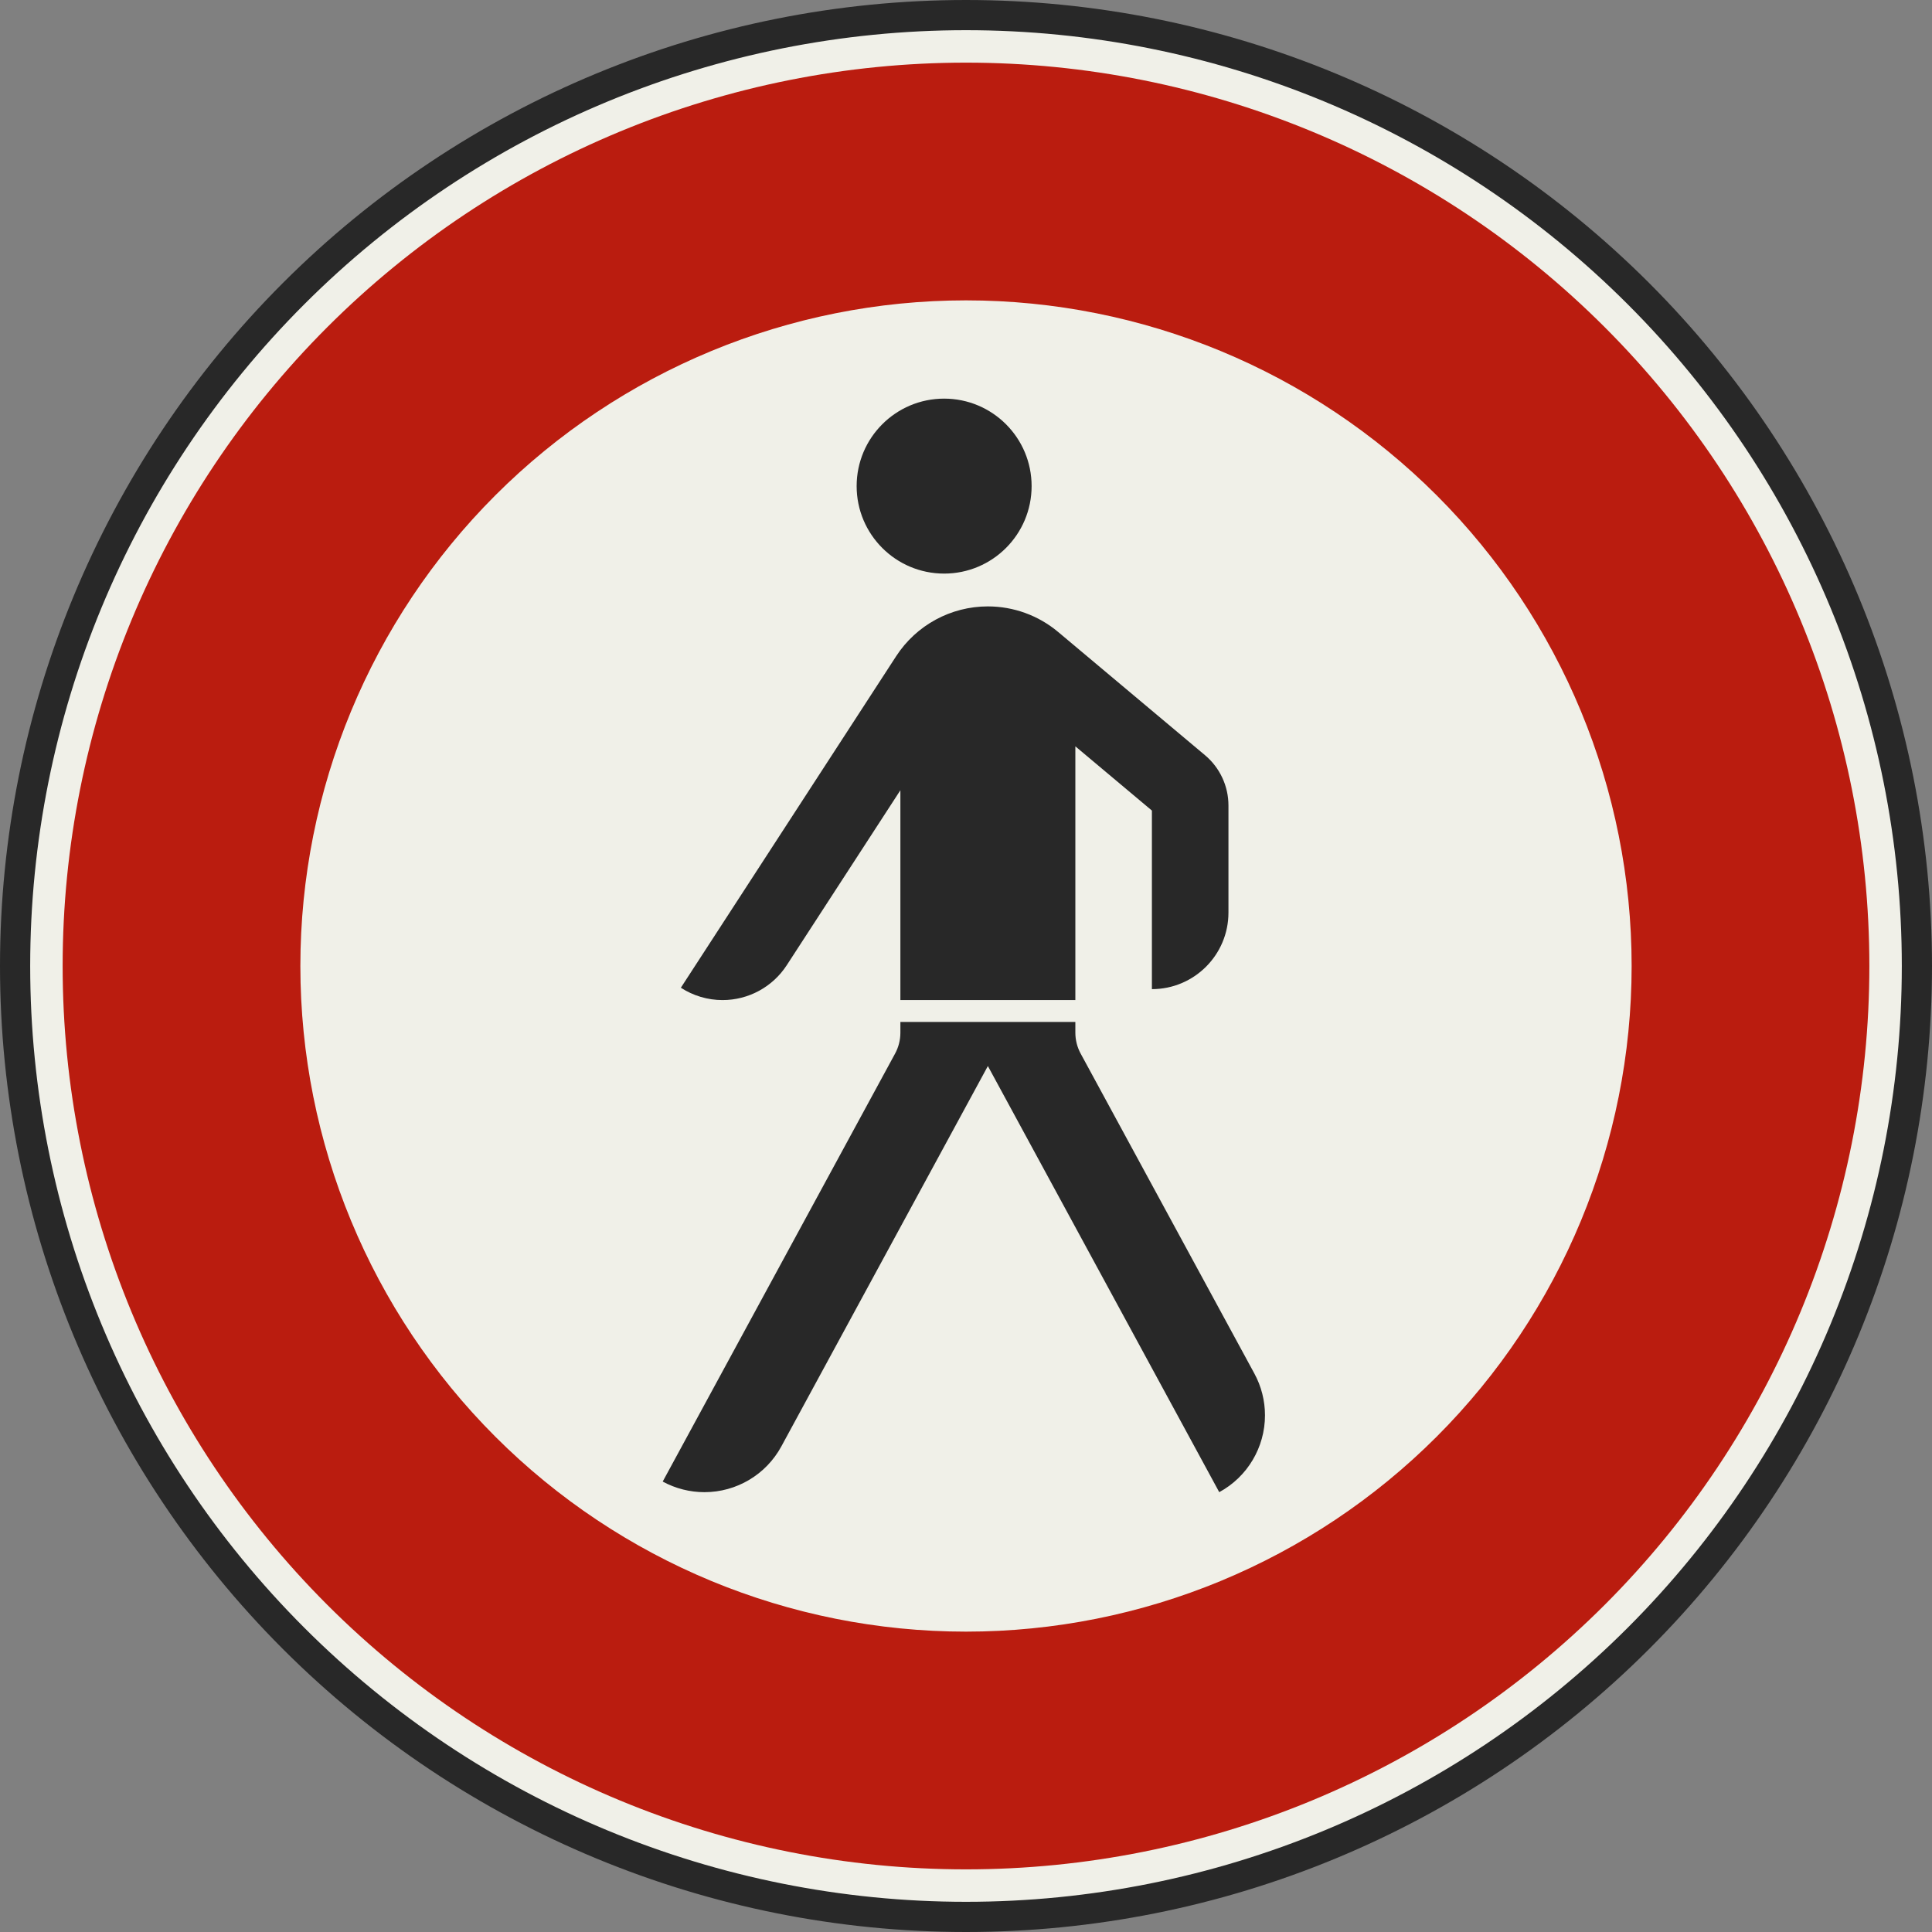 <?xml version="1.0" encoding="UTF-8" standalone="no"?>
<svg
   xmlns:dc="http://purl.org/dc/elements/1.1/"
   xmlns:cc="http://creativecommons.org/ns#"
   xmlns:rdf="http://www.w3.org/1999/02/22-rdf-syntax-ns#"
   xmlns:svg="http://www.w3.org/2000/svg"
   xmlns="http://www.w3.org/2000/svg"
   id="svg9"
   version="1.1"
   viewBox="0 0 128 128"
   height="128"
   width="128">
  <rect x="0" y="0" width="128" height="128" fill="#808080" stroke="none"/>
  <defs
     id="defs13" />
  <g
     style="stroke-width:47.619"
     transform="matrix(0.021,0,0,0.021,1,1)"
     id="surface836">
    <path
       id="path2"
       transform="matrix(10,0,0,-10,3000,3000)"
       d="M 300,0 C 300,79.565 268.393,155.871 212.132,212.132 155.871,268.393 79.565,300 0,300 -79.565,300 -155.871,268.393 -212.132,212.132 -268.393,155.871 -300,79.565 -300,0 c 0,-79.565 31.607,-155.871 87.868,-212.132 C -155.871,-268.393 -79.565,-300 0,-300 c 79.565,0 155.871,31.607 212.132,87.868 C 268.393,-155.871 300,-79.565 300,0"
       style="fill:#f0f0e8;fill-opacity:1;fill-rule:evenodd;stroke:#282828;stroke-width:9.524;stroke-linecap:butt;stroke-linejoin:miter;stroke-miterlimit:3;stroke-opacity:1" />
    <path
       id="path4"
       d="M 5850,3000 C 5850,2244.133 5549.734,1519.223 5015.254,984.746 4480.777,450.266 3755.867,150 3000,150 2244.133,150 1519.223,450.266 984.746,984.746 450.266,1519.223 150,2244.133 150,3000 150,3755.867 450.266,4480.777 984.746,5015.254 1519.223,5549.734 2244.133,5850 3000,5850 3755.867,5850 4480.777,5549.734 5015.254,5015.254 5549.734,4480.777 5850,3755.867 5850,3000 m -750,0 C 5100,2443.047 4878.75,1908.902 4484.926,1515.074 4091.098,1121.25 3556.953,900 3000,900 2443.047,900 1908.902,1121.25 1515.074,1515.074 1121.25,1908.902 900,2443.047 900,3000 c 0,556.953 221.25,1091.098 615.074,1484.926 C 1908.902,4878.75 2443.047,5100 3000,5100 3556.953,5100 4091.098,4878.75 4484.926,4484.926 4878.75,4091.098 5100,3556.953 5100,3000"
       style="fill:#ba1c0f;fill-opacity:1;fill-rule:evenodd;stroke:none;stroke-width:47.619" />
    <path
       id="path6"
       d="M 3069,3315.598 2417.387,4515.695 C 2369.102,4604.625 2276.023,4660 2174.832,4660 c -46,0 -91.269,-11.496 -131.695,-33.445 L 2776.277,3276.301 C 2787.25,3256.086 2793,3233.449 2793,3210.449 V 3176.5 h 552 v 33.949 c 0,23 5.75,45.637 16.723,65.852 L 3909.812,4285.75 c 21.949,40.426 33.445,85.695 33.445,131.695 0,101.191 -55.375,194.269 -144.305,242.555 L 3069,3315.598 M 3345,2306.981 V 3107.5 h -552 v -662.031 l -358.512,552.062 c -44.539,68.582 -120.762,109.969 -202.539,109.969 -46.688,0 -92.375,-13.531 -131.531,-38.961 L 2779.66,2022.598 C 2843.285,1924.621 2952.176,1865.5 3069,1865.5 c 81.109,0 159.629,28.578 221.762,80.715 l 463.297,388.75 C 3800.93,2374.293 3828,2432.348 3828,2493.535 V 2831.5 c 0,133.375 -108.125,241.5 -241.5,241.5 V 2509.625 L 3345,2306.981 M 3207,1486 c 0,-152.43 -123.57,-276 -276,-276 -152.43,0 -276,123.57 -276,276 0,152.43 123.57,276 276,276 152.43,0 276,-123.57 276,-276"
       style="fill:#282828;fill-opacity:1;fill-rule:evenodd;stroke:none;stroke-width:47.619" />
  </g>
</svg>
